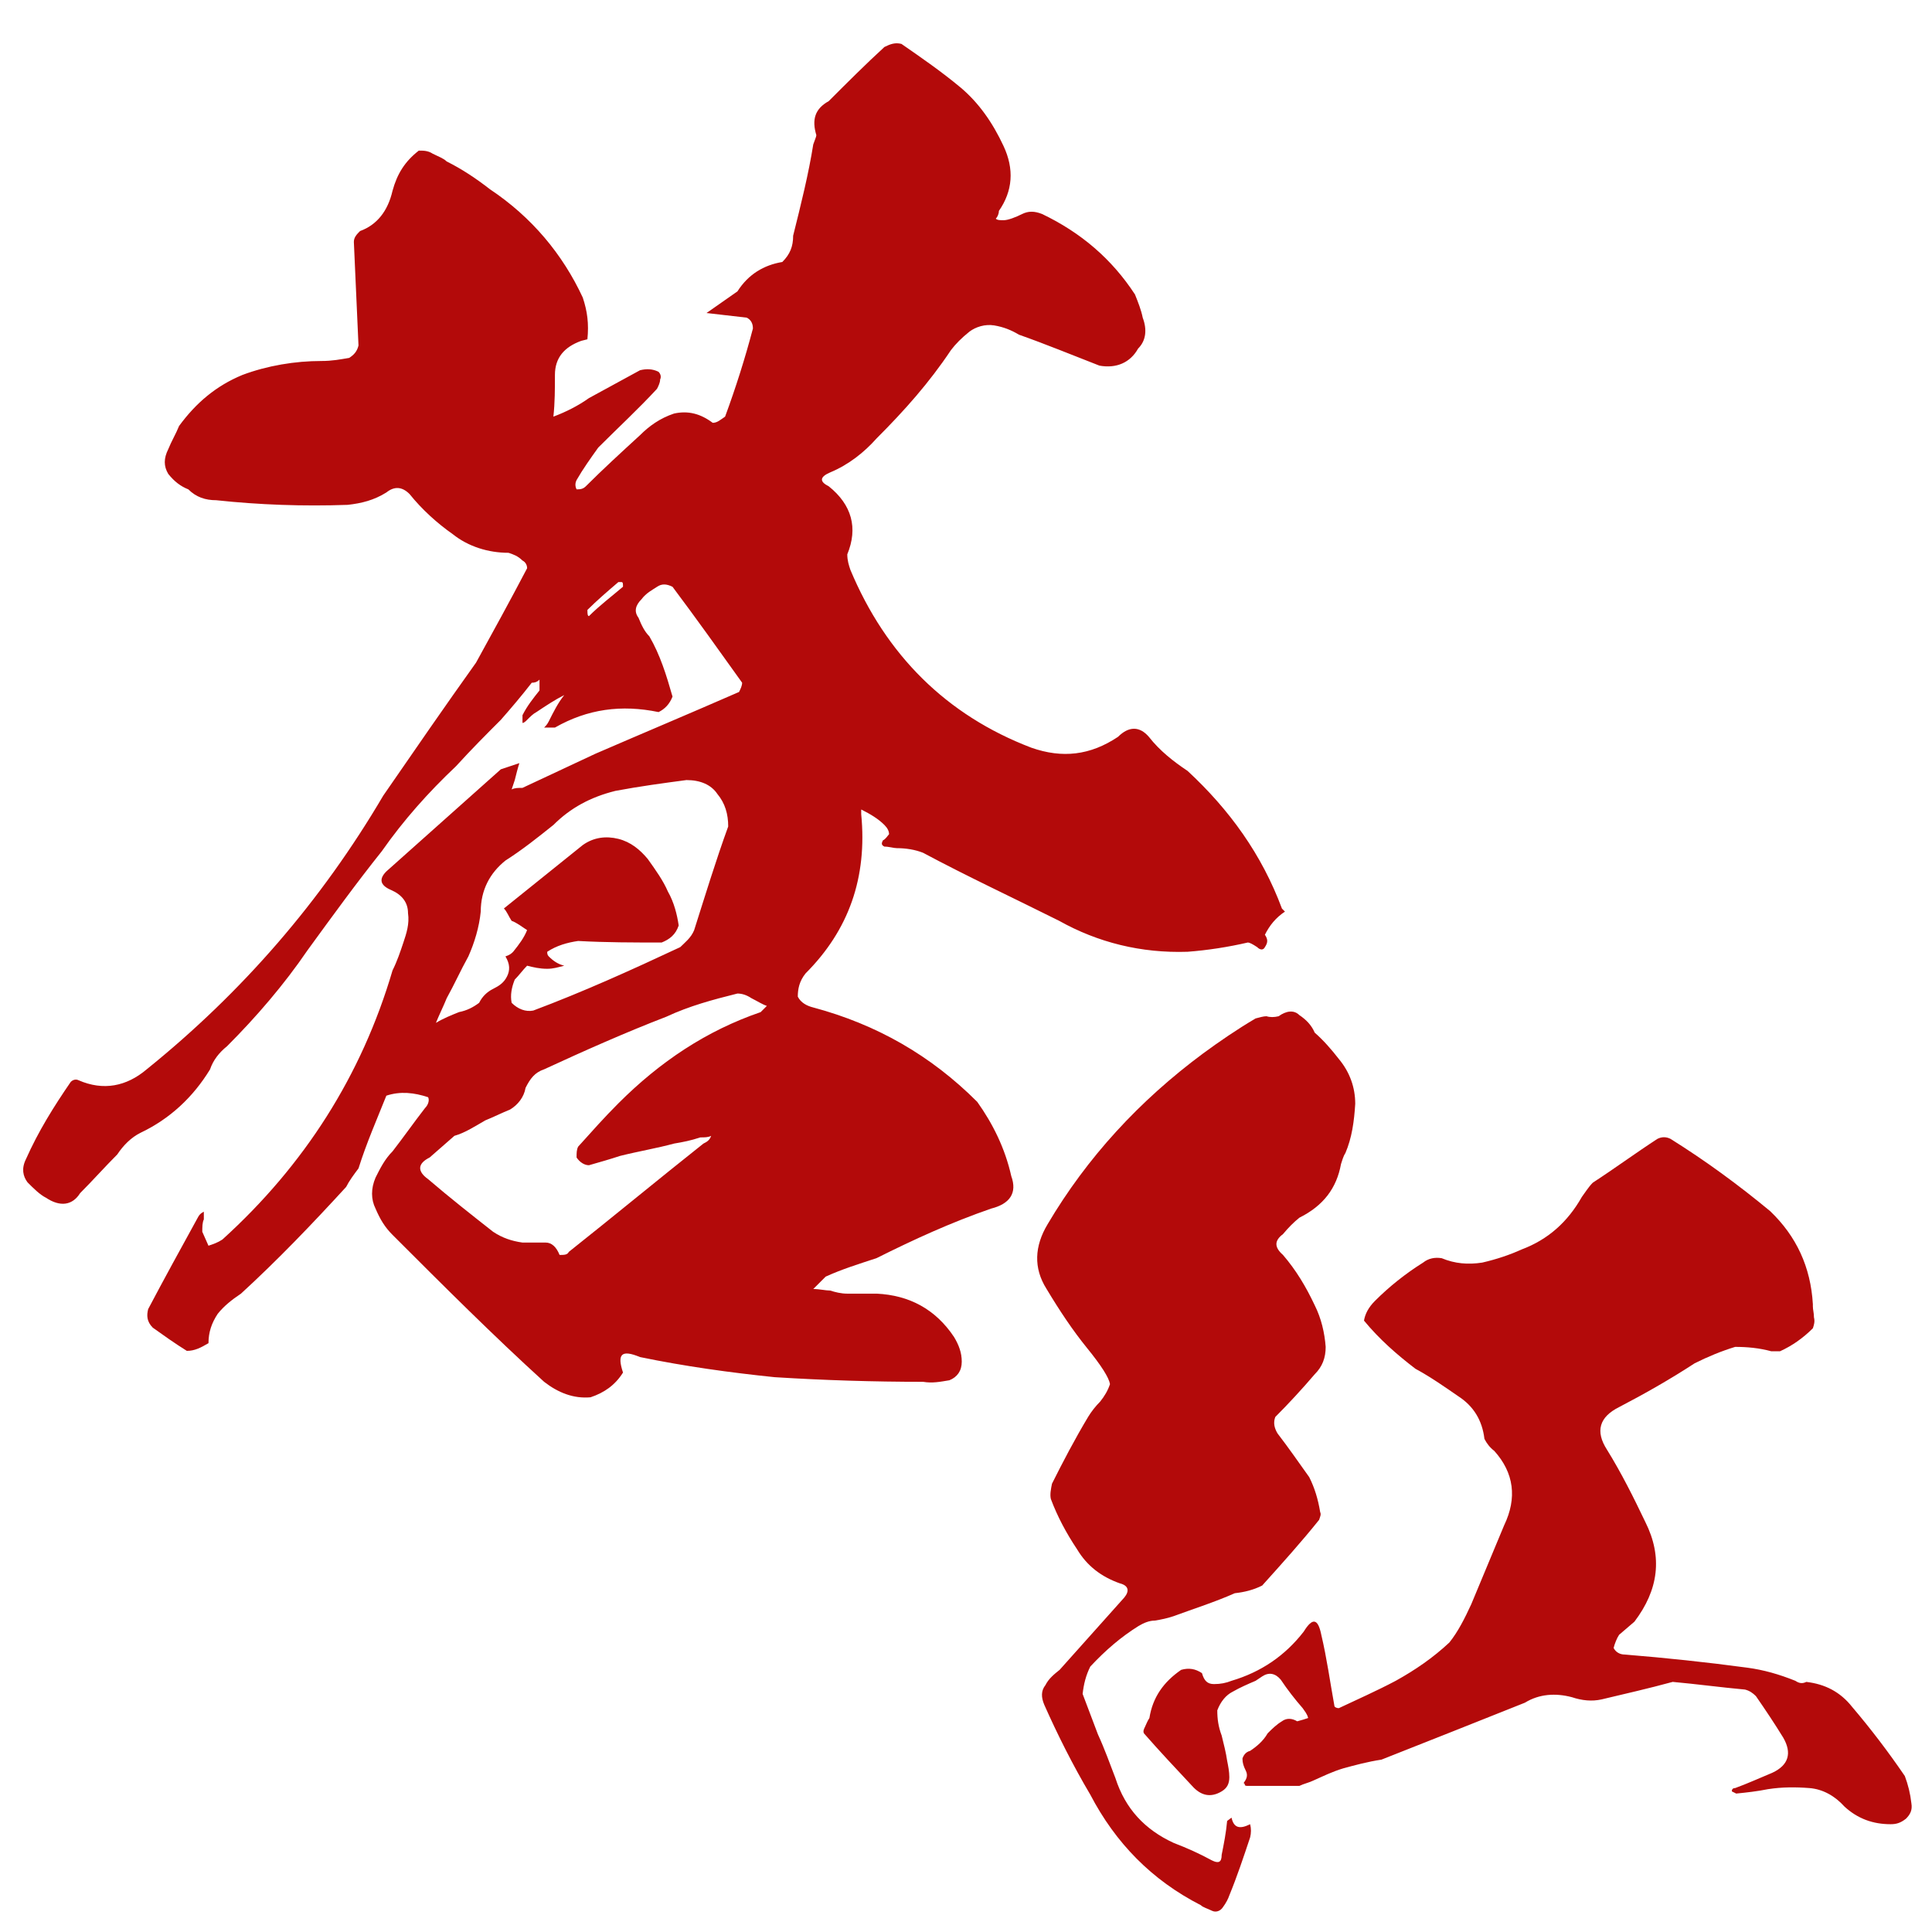 <svg viewBox="0 0 1200 1200" xmlns="http://www.w3.org/2000/svg"><g fill="#b30a0a"><path d="m798.14 566.18c-5.76 3.84-9.61 8.65-12.49 14.41 1.92 2.88 1.92 4.8 0 7.69-.96 1.92-2.88 1.92-4.8 0-2.88-1.92-4.8-2.88-5.76-2.88-12.49 2.88-24.98 4.8-37.47 5.76-28.82.96-55.72-5.76-79.74-19.21-28.82-14.41-57.64-27.86-84.54-42.27-4.8-1.92-10.57-2.88-16.33-2.88-1.92 0-4.8-.96-7.69-.96-1.92-.96-1.92-1.92-.96-3.84 1.92-.96 2.88-2.88 3.84-3.84 0-1.92-.96-3.84-2.88-5.76-3.84-3.84-8.65-6.73-14.41-9.61v2.88c3.84 39.39-7.69 72.06-34.59 98.96-3.84 4.8-4.8 9.61-4.8 14.41 1.92 3.84 5.76 5.76 9.61 6.72 39.39 10.57 73.02 29.78 101.84 58.61 9.61 13.45 17.29 28.82 21.14 46.12 3.84 10.57-.96 17.29-12.49 20.18-24.98 8.65-48.04 19.21-71.09 30.74-11.53 3.84-21.14 6.73-31.71 11.53l-7.69 7.69c3.84 0 7.69.96 10.57.96 2.88.96 6.72 1.92 10.57 1.92h18.25c20.18.96 36.51 9.61 48.04 26.9 2.88 4.8 4.8 9.61 4.8 15.37s-2.88 9.61-7.69 11.53c-5.76.96-10.57 1.92-16.33.96-30.74 0-61.49-.96-92.23-2.88-27.86-2.88-55.72-6.73-83.58-12.49-11.53-4.8-14.41-1.92-10.57 9.61-4.8 7.69-11.53 12.49-20.18 15.37-10.57.96-20.17-2.88-28.82-9.61-31.7-28.82-62.45-59.57-94.15-91.27-4.8-4.8-7.69-9.61-10.57-16.33-2.88-5.76-2.88-12.49 0-19.21 2.88-5.76 5.76-11.53 10.57-16.33 6.73-8.65 13.45-18.25 20.18-26.9 1.92-1.92 2.88-4.8 1.92-6.73-8.65-2.88-17.29-3.84-25.94-.96-5.76 14.41-12.49 29.78-17.29 45.15-2.88 3.84-5.76 7.69-7.69 11.53-21.14 23.06-42.27 45.15-65.33 66.29-5.76 3.84-10.57 7.69-14.41 12.49-3.84 5.76-5.76 11.53-5.76 18.25-4.8 2.88-8.65 4.8-13.45 4.8-7.69-4.8-14.41-9.61-21.14-14.41-3.84-3.84-3.84-7.69-2.88-11.53 9.61-18.25 20.18-37.47 30.74-56.68.96-1.92 1.92-2.88 3.84-3.84v4.8c-.96 1.92-.96 4.8-.96 7.69l3.84 8.65c2.88-.96 5.76-1.92 8.65-3.84 50.92-46.12 86.47-101.84 105.68-167.17 2.88-5.76 4.8-11.53 6.73-17.29 1.92-5.76 3.84-11.53 2.88-18.25 0-6.73-3.84-11.53-10.57-14.41s-7.69-6.72-2.88-11.53l71.09-63.41 11.53-3.84c-.96 2.88-1.92 6.73-2.88 10.57l-1.92 5.76c1.92-.96 3.84-.96 6.72-.96l45.16-21.14c28.82-12.49 58.6-24.98 89.35-38.43.96-1.92 1.92-3.84 1.92-5.76-14.41-20.18-28.82-40.35-43.23-59.57-3.84-1.92-6.73-1.92-9.61 0s-6.73 3.84-9.61 7.69c-3.84 3.84-4.8 7.69-1.92 11.53 1.92 4.8 3.84 8.65 6.73 11.53 6.72 11.53 10.57 24.02 14.41 37.47-1.92 4.8-4.8 7.69-8.65 9.61-23.06-4.8-44.19-1.92-64.37 9.61h-6.73c.96-.96 1.92-1.92 2.88-3.84 2.88-5.76 5.76-11.53 9.61-16.33-5.76 2.88-11.53 6.73-17.29 10.57-1.92.96-3.84 2.88-5.76 4.8-.96.96-1.92 1.92-2.88 1.92v-4.8c2.88-5.76 6.73-10.57 10.57-15.37v-6.73c-1.92 1.92-3.84 1.92-4.8 1.92-6.73 8.65-12.49 15.37-19.21 23.06-8.65 8.65-18.25 18.25-27.86 28.82-17.29 16.33-32.67 33.63-46.12 52.84-15.37 19.21-30.74 40.35-46.12 61.49-14.41 21.14-31.71 41.31-49.96 59.57-4.8 3.84-8.65 8.65-10.57 14.41-10.57 17.29-24.98 30.74-43.23 39.39-5.76 2.88-10.57 7.69-14.41 13.45-7.69 7.69-15.37 16.33-23.06 24.02-4.8 7.69-12.49 8.65-21.14 2.88-3.84-1.92-7.69-5.76-11.53-9.61-2.88-3.84-3.84-8.65-.96-14.41 7.69-17.29 17.29-32.67 27.86-48.04.96-.96 2.88-1.92 4.8-.96 15.37 6.72 29.78 3.84 42.27-6.73 59.57-48.04 108.56-104.72 146.99-170.05 19.21-27.86 38.43-55.72 57.64-82.62 10.57-19.21 21.14-38.43 31.71-58.6 0-1.92-.96-3.84-2.88-4.8-2.88-2.88-5.76-3.84-8.65-4.8-12.49 0-24.98-3.84-34.59-11.53-9.61-6.73-19.21-15.37-26.9-24.98-4.8-4.8-9.61-4.8-14.41-.96-7.69 4.8-15.37 6.73-24.02 7.69-27.86.96-54.76 0-81.66-2.88-6.73 0-12.49-1.92-17.29-6.73-4.8-1.92-8.65-4.8-12.49-9.61-2.88-4.8-2.88-9.61 0-15.37 1.92-4.8 4.8-9.61 6.72-14.41 10.57-14.41 23.06-24.98 39.39-31.71 15.37-5.76 32.67-8.65 49-8.65 6.72 0 11.53-.96 17.29-1.92 2.88-1.92 4.8-3.84 5.76-7.69-.96-21.14-1.92-43.23-2.88-64.37 0-2.88 1.92-4.8 3.84-6.73 10.57-3.84 17.29-12.49 20.17-24.98 2.88-10.57 7.69-18.25 16.33-24.98 2.88 0 5.76 0 8.65 1.92 3.84 1.92 6.73 2.88 8.65 4.8 9.61 4.8 18.25 10.57 26.9 17.29 25.94 17.29 45.15 40.35 57.64 67.25 2.88 8.65 3.84 16.33 2.88 25.94l-3.84.96c-10.57 3.84-16.33 10.57-16.33 21.14 0 8.65 0 17.29-.96 25.94 7.69-2.88 15.37-6.73 22.1-11.53l31.7-17.29c3.84-.96 7.69-.96 11.53.96.96.96 1.92 2.88.96 4.8 0 1.92-.96 3.84-1.92 5.76-11.53 12.49-24.02 24.02-36.51 36.51-4.8 6.73-9.61 13.45-13.45 20.18-.96 1.92-.96 3.84 0 5.76 1.92 0 3.84 0 5.76-1.92 10.57-10.57 22.1-21.14 33.63-31.71 5.76-5.76 12.49-10.57 21.14-13.45 8.65-1.92 16.33 0 24.02 5.76 2.88 0 4.8-1.92 7.69-3.84 6.72-18.25 12.49-36.51 17.29-54.76 0-3.84-1.92-5.76-3.84-6.72-8.65-.96-16.33-1.92-24.98-2.88l19.21-13.45c6.73-10.57 16.33-16.33 27.86-18.25 4.8-4.8 6.73-9.61 6.73-16.33 4.8-19.21 9.61-38.43 12.49-56.68.96-2.88 1.92-4.8 1.92-5.76-2.88-9.61-.96-16.33 7.69-21.14 11.53-11.53 23.06-23.06 34.59-33.63 3.84-1.92 6.72-2.88 10.57-1.92 12.49 8.65 24.98 17.29 36.51 26.9s20.18 22.1 26.9 36.51c6.73 14.41 5.76 27.86-2.88 40.35 0 1.92-.96 3.84-1.92 4.8.96.96 2.88.96 4.8.96 2.88 0 7.69-1.92 11.53-3.84s7.69-1.92 12.49 0c24.02 11.53 43.23 27.86 57.64 49.96 1.92 4.8 3.84 9.61 4.8 14.41 2.88 7.69 1.92 14.41-2.88 19.21-4.8 8.65-13.45 12.49-24.02 10.57-17.29-6.73-33.62-13.45-49.96-19.21-4.8-2.88-9.61-4.8-15.37-5.76s-11.53.96-15.37 3.84c-4.8 3.84-8.65 7.69-11.53 11.53-13.45 20.17-28.82 37.47-46.12 54.76-7.69 8.65-17.29 16.33-28.82 21.14-6.73 2.88-6.73 5.76-.96 8.65 14.41 11.53 18.25 25.94 11.53 42.27 0 3.84.96 6.73 1.92 9.61 22.1 52.84 59.57 90.31 112.41 110.49 19.21 6.73 36.51 4.8 53.8-6.73 6.73-6.72 13.45-6.72 19.21 0 6.73 8.65 15.37 15.37 24.02 21.14 25.94 24.02 46.12 51.88 58.61 85.51 0 0 .96.96 1.92 1.92zm-321.84 58.6c-2.88-.96-5.76-2.88-9.61-4.8-2.88-1.92-5.76-2.88-8.65-2.88-15.37 3.84-29.78 7.69-44.19 14.41-24.98 9.61-50.92 21.14-75.9 32.67-5.76 1.92-8.65 5.76-11.53 11.53-.96 5.76-4.8 10.57-9.61 13.45-4.8 1.92-10.57 4.8-15.37 6.72-6.72 3.84-12.49 7.69-19.21 9.61l-15.37 13.45c-7.69 3.84-7.69 8.65-.96 13.45 13.45 11.53 26.9 22.1 40.35 32.67 5.76 3.84 11.53 5.76 18.25 6.72h14.41c3.84 0 6.73 2.88 8.65 7.69 2.88 0 4.8 0 5.76-1.92 27.86-22.1 55.72-45.15 83.58-67.25 1.92-.96 3.84-1.92 4.8-4.8-1.92.96-3.84.96-6.73.96-5.76 1.92-10.57 2.88-16.33 3.84-10.57 2.88-22.1 4.8-33.62 7.69-5.76 1.92-12.49 3.84-19.21 5.76-2.88 0-5.76-1.92-7.69-4.8 0-2.88 0-4.8.96-6.72 8.65-9.61 16.33-18.25 24.98-26.9 25.94-25.94 54.76-45.16 88.39-56.68l3.84-3.84zm-205.6 10.57c4.8-2.88 9.61-4.8 14.41-6.72 4.8-.96 8.65-2.88 12.49-5.76 1.92-3.84 4.8-6.73 8.65-8.65 3.84-1.92 6.73-3.84 8.65-7.69 1.92-3.84 1.92-7.69-.96-12.49 2.88-.96 3.84-1.92 4.8-2.88 3.84-4.8 6.72-8.65 8.65-13.45-2.88-1.92-6.73-4.8-9.61-5.76-1.92-2.88-2.88-5.76-4.8-7.69l49-39.39c6.73-4.8 14.41-5.76 22.1-3.84s13.45 6.72 18.25 12.49c4.8 6.73 9.61 13.45 12.49 20.18 3.84 6.73 5.76 14.41 6.73 21.14-1.92 5.76-5.76 8.65-10.57 10.57-17.29 0-34.59 0-51.88-.96-6.73.96-13.45 2.88-19.21 6.72 0 .96 0 1.92.96 2.88 2.88 2.88 5.76 4.8 9.61 5.76-3.84.96-6.73 1.92-10.57 1.92-4.8 0-8.65-.96-12.49-1.92-2.88 2.88-4.8 5.76-7.69 8.65-1.92 4.8-2.88 9.61-1.92 14.41 3.84 3.84 8.65 5.76 13.45 4.8 30.74-11.53 60.53-24.98 91.27-39.39 2.88-2.88 6.72-5.76 8.65-10.57 6.72-21.14 13.45-43.23 21.14-64.37 0-7.69-1.92-14.41-6.72-20.18-3.84-5.76-10.57-8.65-19.21-8.65-14.41 1.92-28.82 3.84-44.19 6.73-15.37 3.84-27.86 10.57-38.43 21.14-9.61 7.69-19.21 15.37-29.78 22.1-9.61 7.69-15.37 18.25-15.37 31.71-.96 9.61-3.84 19.21-7.69 27.86-4.8 8.65-8.65 17.29-13.45 25.94-1.92 4.8-4.8 10.57-6.72 15.37zm116.25-270.93c0-1.92 0-2.88-.96-2.88h-1.92c-6.73 5.76-13.45 11.53-19.21 17.29 0 1.92 0 3.84.96 3.84 6.72-6.72 14.41-12.49 21.14-18.25z"/><path d="m776.48 1133.05c.68 2.72.68 5.44 0 8.16-4.08 12.24-8.16 24.48-12.92 36.04-.68 2.04-2.04 4.76-4.08 7.48-1.36 2.04-4.08 3.4-6.8 2.04s-5.44-2.04-6.8-3.4c-30.6-15.64-53.04-38.76-68.68-68.68-10.88-18.36-20.4-37.4-28.56-55.76-2.04-4.76-2.04-8.84.68-12.24 2.04-4.08 5.44-6.8 8.84-9.52l40.12-44.88c3.4-4.08 2.72-7.48-2.72-8.84-11.56-4.08-20.4-10.88-26.52-21.08-6.8-10.2-12.24-20.4-16.32-31.28-.68-2.72 0-6.12.68-9.52 6.8-13.6 14.28-27.88 22.44-41.48 2.04-3.4 4.76-6.8 7.48-9.52 2.72-3.4 4.76-6.8 6.12-10.88-.68-4.08-5.44-11.56-14.28-22.44s-17-23.12-25.16-36.72c-8.16-12.92-7.48-26.52.68-40.12 24.48-41.48 57.12-76.84 96.56-106.08 10.2-7.48 21.08-14.96 32.64-21.76 2.72-.68 4.76-1.36 6.8-1.36 2.04.68 4.76.68 7.48 0 4.76-3.4 9.52-4.08 12.92-.68 4.08 2.72 7.48 6.12 9.52 10.88 5.44 4.76 10.2 10.2 14.96 16.32 6.8 8.16 10.2 17.68 10.2 27.88-.68 10.88-2.04 21.08-6.12 30.6-1.36 2.04-2.04 4.76-2.72 6.8-2.72 14.96-10.88 25.84-25.84 33.32-3.4 2.72-6.8 6.12-10.2 10.2-5.44 4.08-5.44 8.16 0 12.92 8.16 9.52 14.28 19.72 19.72 31.28 4.08 8.16 6.12 17 6.8 25.84 0 6.8-2.04 12.24-6.8 17-8.16 9.52-16.32 18.36-24.48 26.52-1.36 3.4-.68 6.8 1.36 10.2 6.8 8.84 12.92 17.68 19.72 27.2 3.4 6.8 5.44 13.6 6.8 21.76.68 1.36 0 2.72-.68 4.76-10.88 13.6-23.12 27.2-35.36 40.8-5.44 2.72-10.88 4.08-17 4.76-12.24 5.44-25.16 9.52-38.08 14.28-4.08 1.36-7.48 2.04-11.56 2.72-3.4 0-6.8 1.36-10.2 3.4-10.88 6.8-20.4 14.96-29.92 25.16-2.72 5.44-4.08 10.88-4.76 17l9.52 25.16c4.08 8.84 7.48 18.36 10.88 27.2 6.12 19.04 18.36 31.96 36.04 40.12 8.84 3.4 16.32 6.8 23.8 10.88 4.08 2.04 6.12 1.36 6.12-3.4 1.36-6.8 2.72-13.6 3.4-21.08l2.72-2.04c1.36 6.12 4.76 7.48 11.56 4.08zm407.31-3.4c-3.4 2.72-6.12 3.4-9.52 3.4-10.88 0-20.4-3.4-28.56-10.88-6.12-6.8-13.6-10.88-21.76-11.56-8.84-.68-17-.68-25.84.68-6.8 1.36-12.92 2.04-19.72 2.72l-2.72-1.36c0-1.36.68-2.04 2.04-2.04 7.48-2.72 14.96-6.12 23.12-9.52 10.2-4.76 12.24-12.24 6.8-21.76-5.44-8.84-10.88-17-17-25.84-2.04-2.04-4.08-3.4-6.8-4.08-14.96-1.36-29.92-3.4-44.88-4.76-14.96 4.08-29.92 7.48-44.2 10.88-6.12 1.36-12.24.68-18.36-1.36-10.2-2.72-20.4-2.04-29.24 3.4-30.6 12.24-59.84 23.8-89.08 35.36-8.84 1.36-16.32 3.4-23.8 5.44-6.8 2.04-12.24 4.76-18.36 7.48-2.72 1.36-6.12 2.04-8.84 3.4h-31.96c-1.36 0-2.04 0-2.04-1.36-.68 0-.68-.68 0-1.36 1.36-2.04 2.04-4.08.68-6.8s-2.04-4.76-2.04-7.48c.68-2.04 2.04-4.08 4.76-4.76 4.08-2.72 8.16-6.12 10.88-10.88 2.72-2.72 5.44-5.44 8.84-7.48 2.72-2.04 6.12-2.04 9.52 0 2.72-.68 4.76-1.36 6.8-2.04-.68-2.72-2.04-4.08-3.4-6.12-4.76-5.44-9.52-11.56-13.6-17.68-3.4-4.08-7.48-4.76-11.56-2.04l-4.08 2.72c-4.76 2.04-9.52 4.08-14.28 6.8-4.08 2.04-7.48 6.12-9.52 11.56 0 5.44.68 10.2 2.72 15.64 1.36 5.44 2.72 10.88 3.4 15.64.68 3.4 1.36 6.8 1.36 10.2 0 4.08-1.36 6.8-4.76 8.84-6.8 4.08-12.92 2.72-18.36-3.4-10.2-10.88-20.4-21.76-29.92-32.64-.68-1.36 0-2.72.68-4.08s1.36-3.4 2.72-5.44c2.04-12.92 8.84-22.44 19.72-29.92 4.76-1.36 8.84-.68 12.92 2.04 1.36 4.76 3.4 6.8 7.48 6.8s7.48-.68 10.88-2.04c18.36-5.44 33.32-15.64 44.88-30.6 5.44-8.84 8.84-8.16 10.88 2.04 3.4 14.28 5.44 29.24 8.16 44.2 0 .68 1.36 1.36 2.72 1.36 11.56-5.44 23.8-10.88 35.36-17 12.24-6.8 23.12-14.28 33.32-23.8 5.44-6.8 9.52-14.96 13.6-23.8 6.8-16.32 13.6-32.64 20.4-48.96 8.16-17 6.12-32.64-6.12-46.24-2.72-2.04-4.76-4.76-6.12-7.48-1.36-11.56-6.8-20.4-16.32-26.52-8.84-6.12-17.68-12.24-26.52-17-11.56-8.84-22.44-18.36-31.96-29.92.68-4.08 2.72-8.16 6.8-12.24 8.84-8.84 19.04-17 29.92-23.8 3.4-2.72 7.48-3.4 11.56-2.72 8.16 3.4 16.32 4.08 25.16 2.72 8.84-2.04 17-4.76 24.48-8.16 16.32-6.12 28.56-17 37.4-32.64 2.04-2.72 4.08-6.12 6.8-8.84 13.6-8.84 26.52-18.36 40.12-27.2 2.72-1.36 5.44-1.36 8.16 0 21.76 13.6 42.16 28.56 61.88 44.88 16.32 15.64 25.16 34.68 26.52 57.8v1.36c0 2.04.68 4.08.68 6.8.68 2.72 0 4.76-.68 6.8-6.12 6.12-12.92 10.88-20.4 14.28h-5.44c-7.48-2.04-14.96-2.72-22.44-2.72-8.84 2.72-17 6.12-25.16 10.2-15.64 10.2-31.28 19.04-46.92 27.2-12.24 6.12-14.96 14.96-7.48 26.52 8.84 14.28 16.32 29.24 23.8 44.88 10.88 21.76 8.16 42.16-6.8 61.88l-9.52 8.16c-1.36 2.04-2.72 5.44-3.4 8.16 1.36 2.72 4.08 4.08 6.8 4.08 25.16 2.04 51 4.76 76.16 8.16 10.2 1.36 19.72 4.08 29.92 8.16 2.04 1.36 4.08 2.04 6.8.68 11.56 1.36 21.08 6.12 28.56 15.64 11.56 13.6 22.44 27.88 32.64 42.84 2.04 5.44 3.4 10.88 4.08 17 .68 4.08-.68 6.8-3.4 9.52z"/></g></svg>
